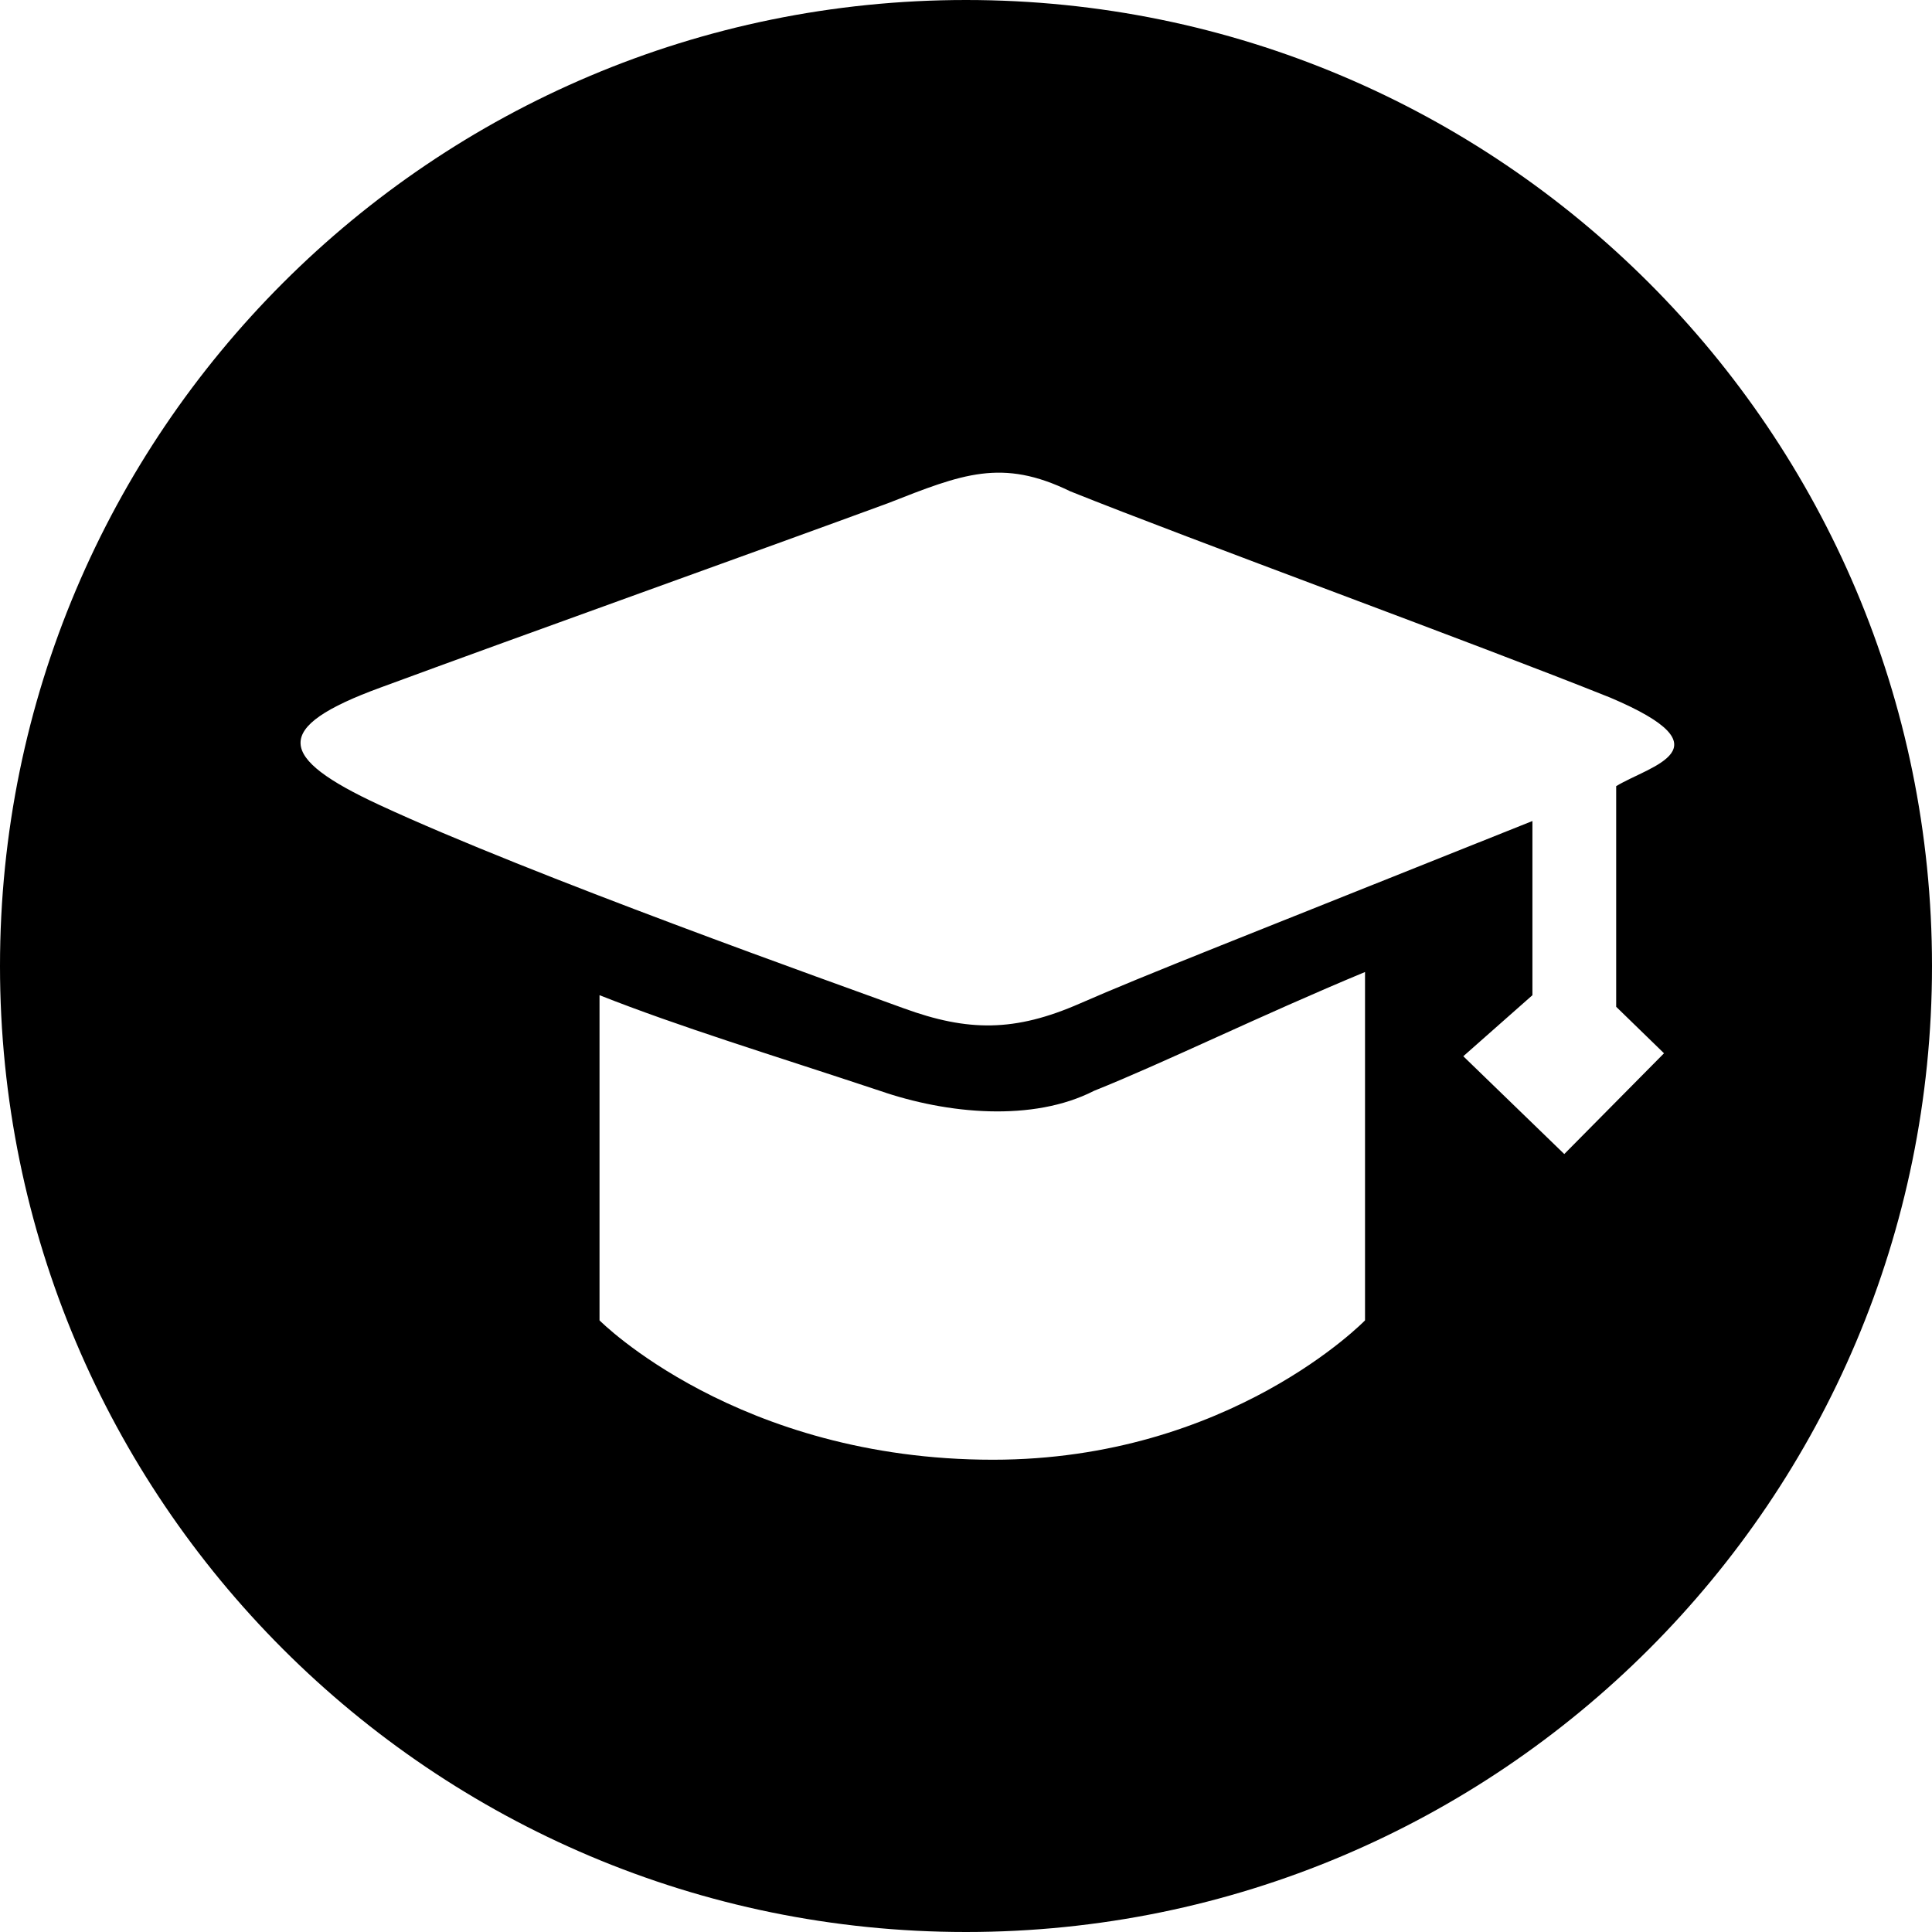 <?xml version="1.0" standalone="no"?><!DOCTYPE svg PUBLIC "-//W3C//DTD SVG 1.1//EN" "http://www.w3.org/Graphics/SVG/1.1/DTD/svg11.dtd"><svg t="1672656100655" class="icon" viewBox="0 0 1024 1024" version="1.1" xmlns="http://www.w3.org/2000/svg" p-id="7693" xmlns:xlink="http://www.w3.org/1999/xlink" width="200" height="200"><path d="M512 1024C229.239 1024 0 794.761 0 512S229.239 0 512 0 1024 229.239 1024 512 794.761 1024 512 1024z m344.61-607.323c17.84-10.877 60.871-19.797-3.14-46.922-73.569-29.491-221.48-83.376-286.197-109.34-36.272-17.681-57.139-9.216-96.643 6.303-66.719 24.53-192.603 69.541-268.743 97.621-58.368 21.276-54.886 37.183-0.933 62.236 80.85 37.569 243.689 95.278 277.891 107.793 34.202 12.516 59.051 12.607 93.525-2.503 34.497-15.11 84.355-34.475 239.844-96.711v92.319l-36.636 32.358 53.521 51.837 52.861-53.407-25.35-24.644v-116.941z m-276.73 161.473c-32.427 16.612-77.778 12.356-113.527 0-57.981-19.274-105.904-33.792-148.594-50.677v172.351S390.895 773.689 526.268 773.689c125.702 0 197.222-73.865 197.222-73.865V515.186c-55.296 22.983-105.995 47.9-143.61 62.965z" p-id="7694"></path></svg>